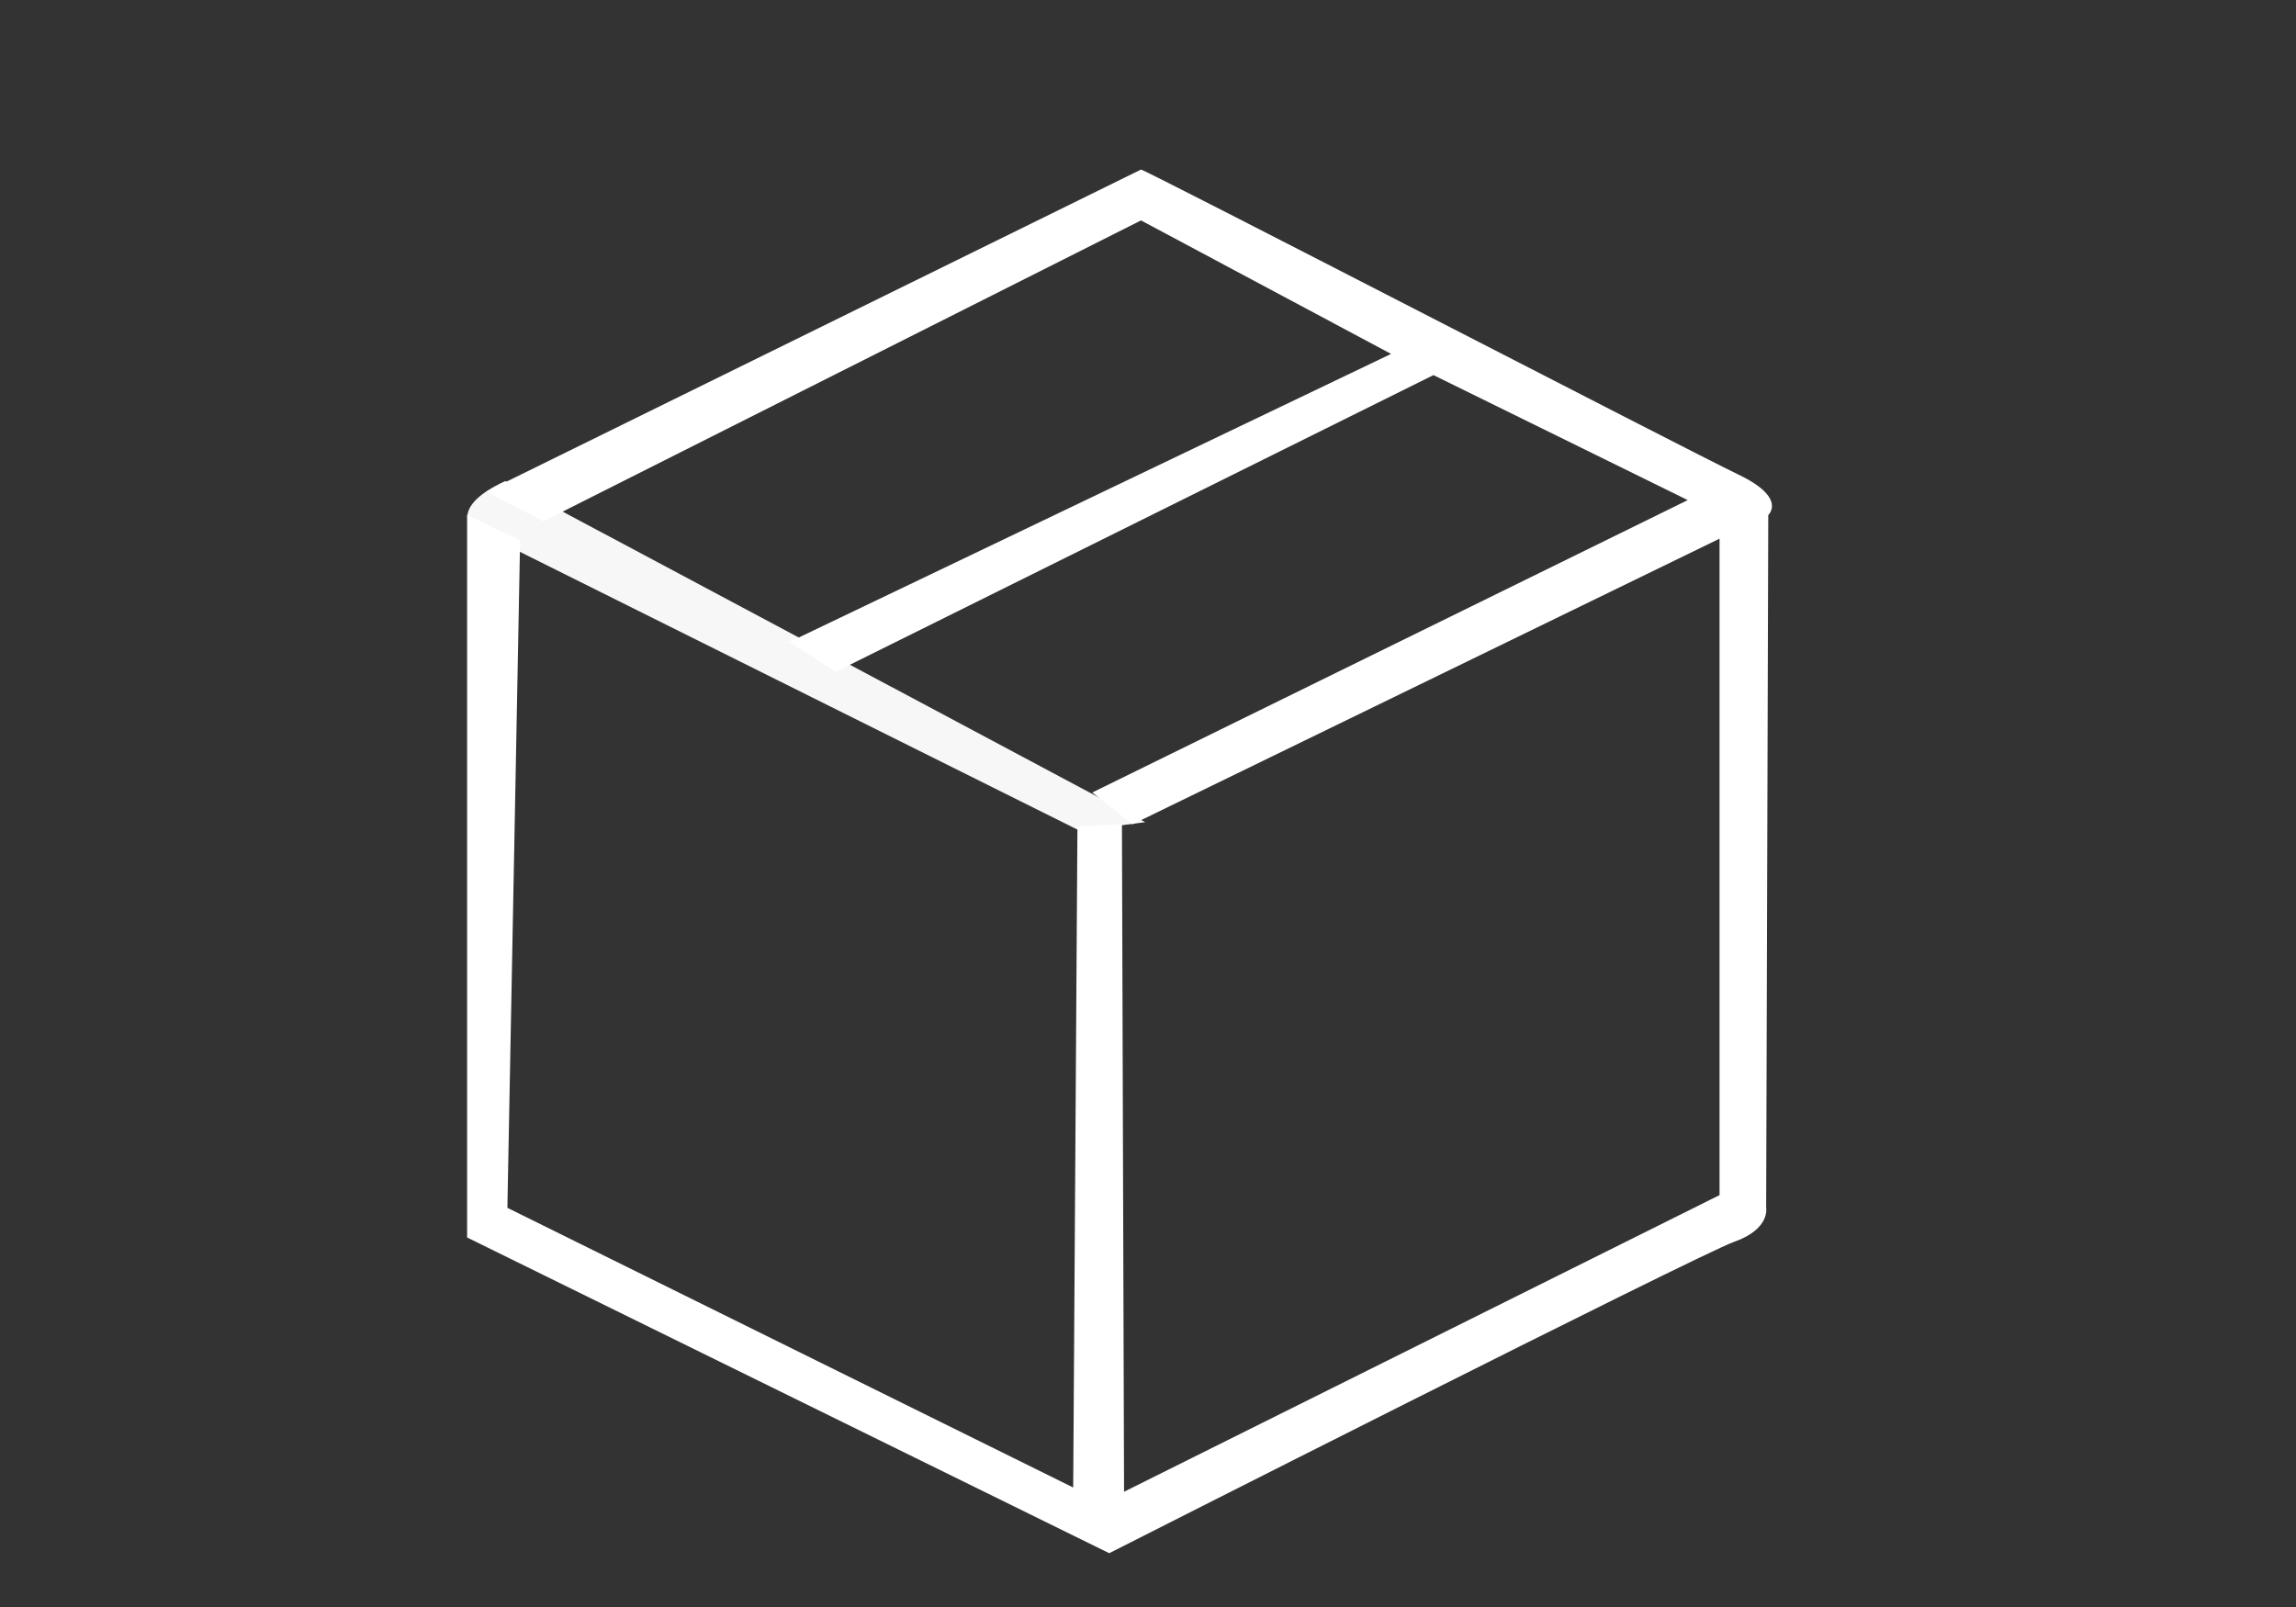 <?xml version="1.0" encoding="utf-8"?>
<svg id="master-artboard" viewBox="0 0 1400 980" version="1.1" xmlns="http://www.w3.org/2000/svg" x="0px" y="0px" style="enable-background:new 0 0 1400 980;" width="1400px" height="980px"><rect x="0" y="0" width="1400" height="980" fill="#333333" stroke="none"/><g transform="matrix(8.284, 0, 0, 8.284, 113.464, -0)"><rect id="ee-background" x="0" y="0" width="141.611" height="118.304" style="fill: white; fill-opacity: 0; pointer-events: none;"/></g><g transform="matrix(7.753, 0, 0, 7.753, 205.135, -0)"><rect id="rect-1" x="0" y="0" width="127.66" height="126.405" style="fill: white; fill-opacity: 0; pointer-events: none;"/><path d="M 327.666 345.888 L 378 372.722 L 372.833 373.388 L 325 349.555 C 325 349.555 323.333 347.888 327.666 345.888 Z" style="fill: rgb(247, 247, 247); fill-opacity: 1; stroke: rgb(0, 0, 0); stroke-opacity: 1; stroke-width: 0; paint-order: fill;" transform="matrix(1, 0, 0, 1, -314.387, -308.051)"/><path d="M 377.666 321.388 L 326.166 346.722 L 330.666 349.055 L 377.666 325.388 L 397.333 335.888 L 350 358.555 L 353.666 360.888 L 400.666 337.555 L 420.666 347.388 L 373.833 370.388 L 377 372.888 L 427 348.555 C 427 348.555 428.5 347.222 424.666 345.388 C 420.833 343.555 378 321.388 377.666 321.388 Z" style="fill: rgb(255, 255, 255); fill-opacity: 1; stroke: rgb(0, 0, 0); stroke-opacity: 1; stroke-width: 0; paint-order: fill;" transform="matrix(1, 0, 0, 1, -314.387, -308.051)"/><path d="M 372.333 425.055 L 372.666 373.055 L 376.166 372.888 L 376.333 425.388 L 423.166 402.055 L 423.166 349.388 L 427 348.222 L 426.833 403.055 C 426.833 403.055 427.166 404.722 424.333 405.722 C 421.5 406.722 375.166 430.222 375.166 430.222 L 324.666 405.388 L 324.666 348.555 L 328.833 350.555 L 327.833 403.055 L 372.333 425.055 Z" style="fill: rgb(255, 255, 255); fill-opacity: 1; stroke: rgb(0, 0, 0); stroke-opacity: 1; stroke-width: 0; paint-order: fill;" transform="matrix(1, 0, 0, 1, -314.387, -308.051)"/></g></svg>